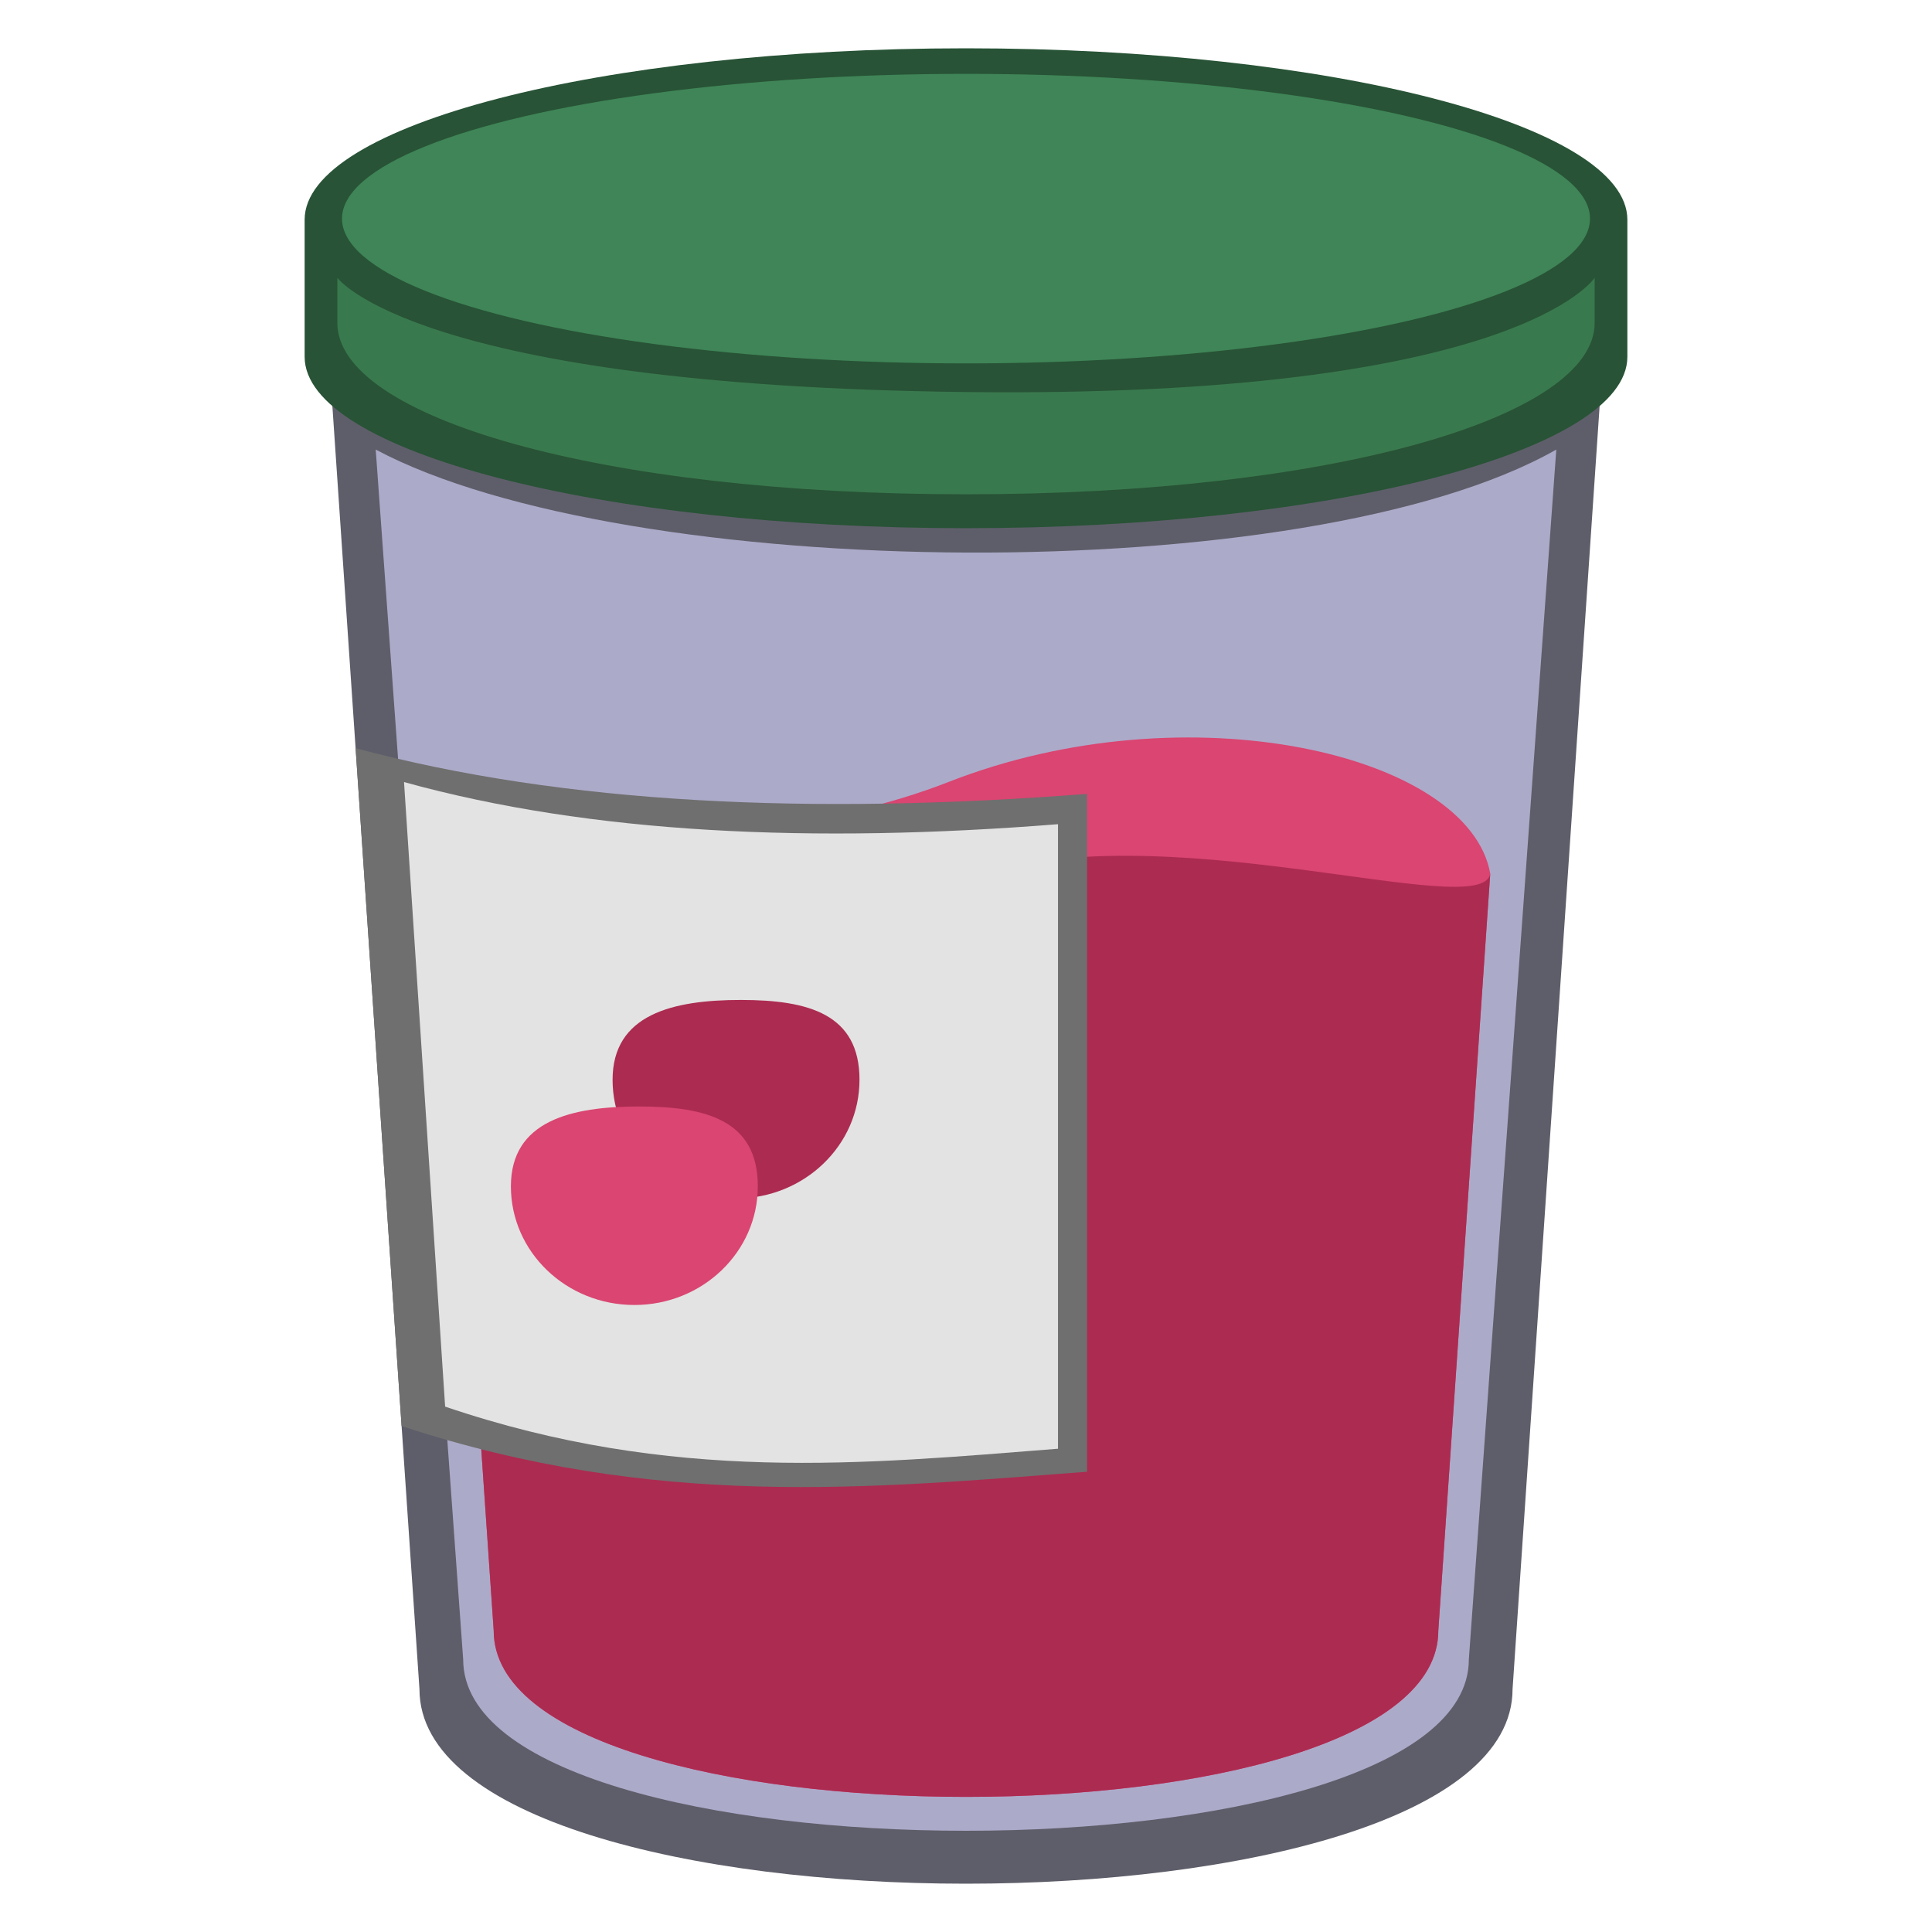 <?xml version="1.0" encoding="UTF-8" standalone="no"?>
<svg
   xmlns:dc="http://purl.org/dc/elements/1.1/"
   xmlns:cc="http://creativecommons.org/ns#"
   xmlns:rdf="http://www.w3.org/1999/02/22-rdf-syntax-ns#"
   xmlns:svg="http://www.w3.org/2000/svg"
   xmlns="http://www.w3.org/2000/svg"
   height="100"
   width="100"
   version="1.1"
   id="svg2">
  <defs
     id="defs6" />
  <path
     id="rect855-5"
     d="M 16.79,14.92 H 83.21 L 78.29,87.429 c 0,13.428 -56.579,13.428 -56.579,0 z"
     style="opacity:1;vector-effect:none;fill:#5e5e6a;fill-opacity:1;stroke:none;stroke-width:5.141;stroke-linecap:square;stroke-linejoin:round;stroke-miterlimit:4;stroke-dasharray:none;stroke-dashoffset:3.2;stroke-opacity:1" />
  <path
     id="rect855"
     d="m 19.447,23.27 c 12.96,6.903 48.241,7.313 61.106,0 l -4.526,62.619 c 0,11.828 -52.053,11.828 -52.053,0 z"
     style="opacity:1;vector-effect:none;fill:#acaac9;fill-opacity:1;stroke:none;stroke-width:4.628;stroke-linecap:square;stroke-linejoin:round;stroke-miterlimit:4;stroke-dasharray:none;stroke-dashoffset:3.2;stroke-opacity:1" />
  <path
     id="path858"
     d="M 50,2.5 C 31.094,2.5 15.768,6.472 15.768,11.371 V 18.468 c 0,4.899 15.326,8.871 34.232,8.871 18.906,0 34.232,-3.972 34.232,-8.871 V 11.371 C 84.232,6.472 68.906,2.5 50,2.5 Z"
     style="opacity:1;vector-effect:none;fill:#285336;fill-opacity:1;stroke:none;stroke-width:4.647;stroke-linecap:square;stroke-linejoin:round;stroke-miterlimit:4;stroke-dasharray:none;stroke-dashoffset:3.2;stroke-opacity:1" />
  <ellipse
     ry="7.493"
     rx="32.298"
     cy="11.316"
     cx="50"
     id="path858-6"
     style="opacity:1;vector-effect:none;fill:#3f8557;fill-opacity:1;stroke:none;stroke-width:4.148;stroke-linecap:square;stroke-linejoin:round;stroke-miterlimit:4;stroke-dasharray:none;stroke-dashoffset:3.2;stroke-opacity:1" />
  <path
     id="path858-7"
     d="M 50,20.292 C 21.474,19.957 17.461,14.378 17.461,14.378 v 2.336 c 0,4.899 13.634,8.871 32.539,8.871 18.906,0 32.539,-3.972 32.539,-8.871 v -2.336 c 0,0 -4.014,6.249 -32.539,5.914 z"
     style="opacity:1;vector-effect:none;fill:#39794e;fill-opacity:1;stroke:none;stroke-width:4.647;stroke-linecap:square;stroke-linejoin:round;stroke-miterlimit:4;stroke-dasharray:none;stroke-dashoffset:3.2;stroke-opacity:1" />
  <path
     id="rect855-3"
     d="m 22.865,45.214 2.689,39.187 c 0,11.474 48.893,11.474 48.893,0 L 77.135,45.214 C 76.031,39.026 61.49,35.621 49.09,40.477 36.598,45.369 22.422,41.41 22.865,45.214 Z"
     style="opacity:1;vector-effect:none;fill:#da4571;fill-opacity:1;stroke:none;stroke-width:4.417;stroke-linecap:square;stroke-linejoin:round;stroke-miterlimit:4;stroke-dasharray:none;stroke-dashoffset:3.2;stroke-opacity:1" />
  <path
     id="rect855-3-5"
     d="m 22.865,45.214 2.689,39.187 c 0,11.474 48.893,11.474 48.893,0 L 77.135,45.214 C 76.752,47.831 59.856,41.872 49.984,45.505 37.425,50.126 23.226,48.331 22.865,45.214 Z"
     style="opacity:1;vector-effect:none;fill:#ac2b51;fill-opacity:1;stroke:none;stroke-width:4.417;stroke-linecap:square;stroke-linejoin:round;stroke-miterlimit:4;stroke-dasharray:none;stroke-dashoffset:3.2;stroke-opacity:1" />
  <path
     id="rect952"
     d="m 18.406,38.726 2.38,35.085 c 13.158,4.338 24.269,3.219 35.48,2.366 V 41.092 C 42.074,42.188 29.258,41.636 18.406,38.726 Z"
     style="opacity:1;vector-effect:none;fill:#6f6f6f;fill-opacity:1;stroke:none;stroke-width:4.731;stroke-linecap:square;stroke-linejoin:round;stroke-miterlimit:4;stroke-dasharray:none;stroke-dashoffset:3.2;stroke-opacity:1" />
  <path
     id="rect952-2"
     d="m 20.912,40.48 2.128,32.326 c 11.764,3.997 21.699,2.966 31.722,2.18 V 42.66 C 42.074,43.67 30.614,43.162 20.912,40.48 Z"
     style="opacity:1;vector-effect:none;fill:#e3e3e3;fill-opacity:1;stroke:none;stroke-width:4.294;stroke-linecap:square;stroke-linejoin:round;stroke-miterlimit:4;stroke-dasharray:none;stroke-dashoffset:3.2;stroke-opacity:1" />
  <path
     id="path987-9"
     d="m 44.487,55.892 c 0,3.391 -2.861,6.14 -6.39,6.14 -3.529,0 -6.39,-2.749 -6.39,-6.14 0,-3.391 3.112,-4.135 6.641,-4.135 3.529,0 6.14,0.744 6.14,4.135 z"
     style="opacity:1;vector-effect:none;fill:#ac2b51;fill-opacity:1;stroke:none;stroke-width:4.731;stroke-linecap:square;stroke-linejoin:round;stroke-miterlimit:4;stroke-dasharray:none;stroke-dashoffset:3.2;stroke-opacity:1" />
  <path
     id="path987"
     d="m 39.224,61.406 c 0,3.391 -2.861,6.14 -6.39,6.14 -3.529,0 -6.39,-2.749 -6.39,-6.14 0,-3.391 3.112,-4.135 6.641,-4.135 3.529,0 6.14,0.744 6.14,4.135 z"
     style="opacity:1;vector-effect:none;fill:#da4571;fill-opacity:1;stroke:none;stroke-width:4.731;stroke-linecap:square;stroke-linejoin:round;stroke-miterlimit:4;stroke-dasharray:none;stroke-dashoffset:3.2;stroke-opacity:1" />
</svg>
